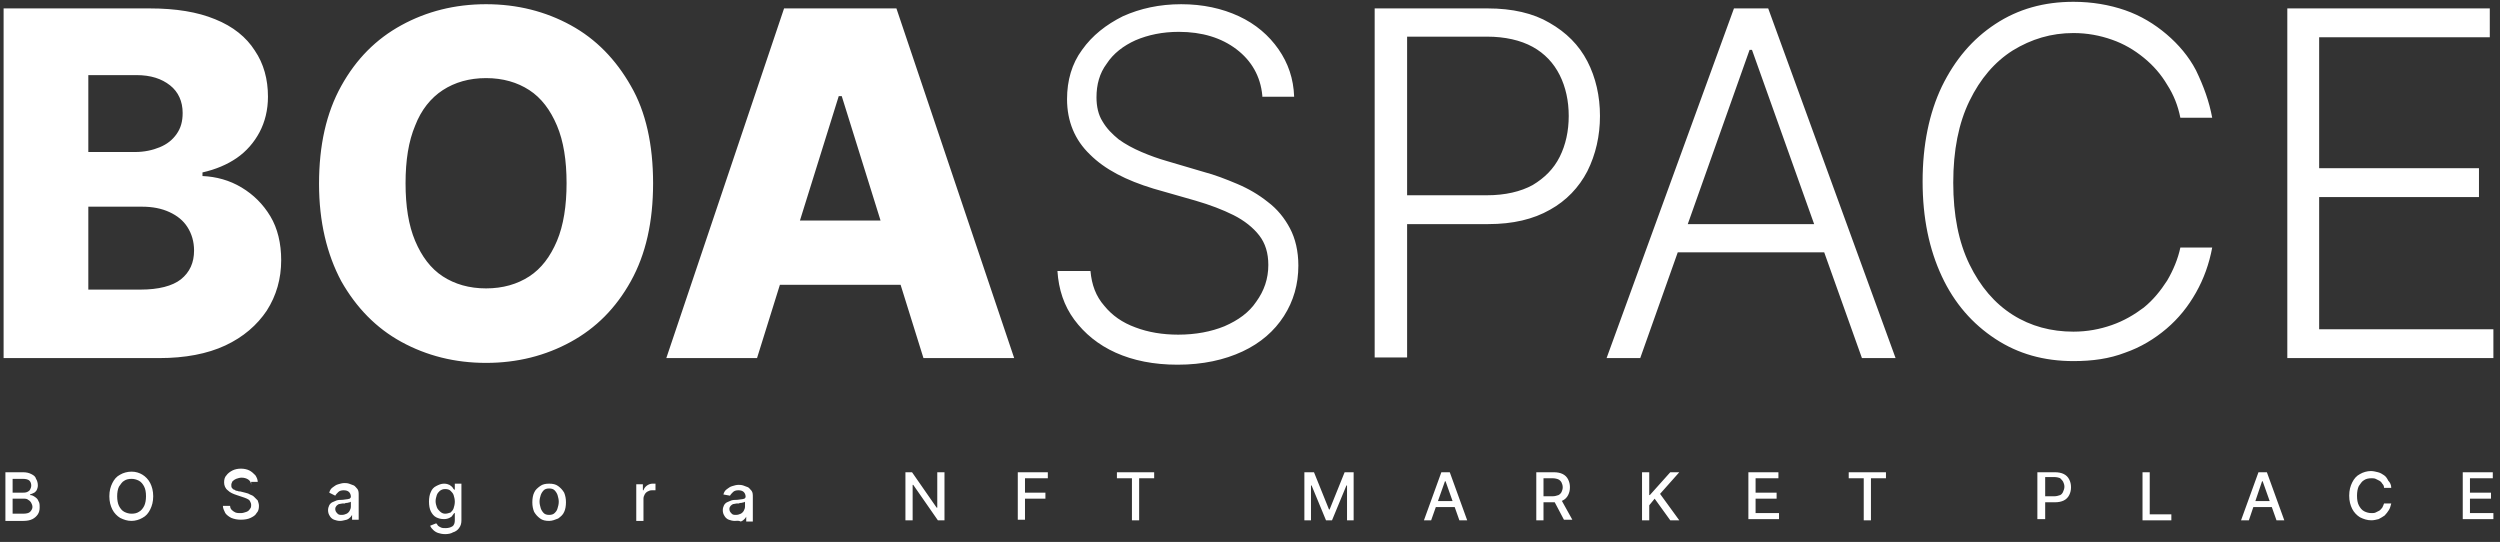 <?xml version="1.0" encoding="utf-8"?>
<!-- Generator: Adobe Illustrator 27.0.0, SVG Export Plug-In . SVG Version: 6.00 Build 0)  -->
<svg version="1.1" id="레이어_1" xmlns="http://www.w3.org/2000/svg" xmlns:xlink="http://www.w3.org/1999/xlink" x="0px"
	 y="0px" viewBox="0 0 416.1 90.2" style="enable-background:new 0 0 416.1 90.2;" xml:space="preserve">
<rect x="0" y="0" width="416.1" height="90.2" fill="#333333" stroke="none"/>
<style type="text/css">
	.st0{fill:#FFFFFF;}
</style>
<path class="st0" d="M0.6,59.6V1.4h24.3c4.4,0,8,0.6,10.9,1.8c3,1.2,5.2,3,6.6,5.2c1.5,2.2,2.2,4.8,2.2,7.7c0,2.2-0.5,4.2-1.4,5.9
	c-0.9,1.7-2.2,3.2-3.8,4.3c-1.6,1.1-3.5,1.9-5.7,2.4v0.6c2.3,0.1,4.5,0.7,6.5,1.9c2,1.2,3.6,2.8,4.8,4.8c1.2,2,1.8,4.5,1.8,7.3
	c0,3.1-0.8,5.9-2.4,8.4c-1.6,2.4-3.9,4.4-6.9,5.8c-3,1.4-6.7,2.1-11,2.1H0.6z M14.7,48.2h8.7c3,0,5.3-0.6,6.7-1.7
	c1.5-1.2,2.2-2.8,2.2-4.8c0-1.5-0.4-2.8-1.1-3.9c-0.7-1.1-1.7-1.9-3-2.5c-1.3-0.6-2.8-0.9-4.6-0.9h-8.9V48.2z M14.7,25.3h7.8
	c1.5,0,2.9-0.3,4.1-0.8c1.2-0.5,2.1-1.2,2.8-2.2c0.7-1,1-2.1,1-3.5c0-1.9-0.7-3.5-2.1-4.6c-1.4-1.1-3.2-1.7-5.6-1.7h-8V25.3z
	 M108.7,30.5c0,6.4-1.2,11.8-3.7,16.3c-2.5,4.5-5.8,7.8-10,10.1c-4.2,2.3-8.9,3.5-14.1,3.5c-5.2,0-9.9-1.2-14.1-3.5
	c-4.2-2.3-7.5-5.7-10-10.1c-2.4-4.5-3.7-9.9-3.7-16.2c0-6.4,1.2-11.8,3.7-16.3c2.5-4.5,5.8-7.8,10-10.1c4.2-2.3,8.9-3.5,14.1-3.5
	c5.2,0,9.9,1.2,14.1,3.5c4.2,2.3,7.5,5.7,10,10.1C107.5,18.6,108.7,24.1,108.7,30.5z M94.3,30.5c0-3.8-0.5-7-1.6-9.6
	c-1.1-2.6-2.6-4.6-4.6-5.9c-2-1.3-4.4-2-7.2-2c-2.8,0-5.2,0.7-7.2,2c-2,1.3-3.6,3.3-4.6,5.9c-1.1,2.6-1.6,5.8-1.6,9.6
	c0,3.8,0.5,7,1.6,9.6c1.1,2.6,2.6,4.6,4.6,5.9c2,1.3,4.4,2,7.2,2c2.8,0,5.2-0.7,7.2-2c2-1.3,3.5-3.3,4.6-5.9
	C93.8,37.5,94.3,34.2,94.3,30.5z M126,59.6h-15.1l19.6-58.2h18.7l19.6,58.2h-15.1L140.1,16h-0.5L126,59.6z M124,36.7h31.6v10.7H124
	V36.7z M210.1,15.9c-0.3-3.2-1.8-5.8-4.3-7.7c-2.5-1.9-5.7-2.9-9.6-2.9c-2.7,0-5.1,0.5-7.2,1.4c-2,0.9-3.7,2.2-4.8,3.9
	c-1.2,1.6-1.7,3.5-1.7,5.6c0,1.5,0.3,2.9,1,4c0.7,1.2,1.6,2.1,2.7,3c1.1,0.8,2.4,1.5,3.8,2.1c1.4,0.6,2.8,1.1,4.2,1.5l6.1,1.8
	c1.9,0.5,3.7,1.2,5.6,2c1.9,0.8,3.6,1.8,5.1,3c1.6,1.2,2.8,2.7,3.7,4.4c0.9,1.7,1.4,3.8,1.4,6.2c0,3.1-0.8,5.9-2.4,8.4
	c-1.6,2.5-3.9,4.5-6.9,5.9c-3,1.4-6.6,2.2-10.8,2.2c-4,0-7.4-0.7-10.3-2c-2.9-1.3-5.2-3.2-6.9-5.5c-1.7-2.3-2.6-5-2.8-8.1h5.5
	c0.2,2.3,0.9,4.2,2.3,5.8c1.3,1.6,3,2.8,5.2,3.6c2.1,0.8,4.5,1.2,7.1,1.2c2.9,0,5.5-0.5,7.7-1.4c2.3-1,4.1-2.3,5.3-4.1
	c1.3-1.8,2-3.8,2-6.1c0-2-0.5-3.6-1.5-4.9c-1-1.3-2.5-2.5-4.3-3.4c-1.8-0.9-3.9-1.7-6.3-2.4l-7-2c-4.6-1.4-8.1-3.2-10.6-5.7
	c-2.5-2.4-3.8-5.5-3.8-9.2c0-3.1,0.8-5.9,2.5-8.2c1.7-2.4,4-4.2,6.8-5.6c2.9-1.3,6.1-2,9.7-2c3.6,0,6.8,0.7,9.6,2s5,3.2,6.6,5.5
	c1.6,2.3,2.5,4.9,2.6,7.9H210.1z M228.8,59.6V1.4h18.8c4.1,0,7.6,0.8,10.3,2.4c2.8,1.6,4.9,3.7,6.3,6.4c1.4,2.7,2.1,5.8,2.1,9.1
	s-0.7,6.4-2.1,9.2c-1.4,2.7-3.5,4.9-6.2,6.4c-2.8,1.6-6.2,2.4-10.3,2.4h-14.8v-4.8h14.6c3,0,5.6-0.6,7.6-1.7c2-1.2,3.5-2.7,4.5-4.7
	c1-2,1.5-4.3,1.5-6.8c0-2.5-0.5-4.8-1.5-6.8c-1-2-2.5-3.6-4.5-4.7c-2-1.1-4.6-1.7-7.6-1.7h-13.3v53.4H228.8z M273,59.6h-5.6
	l21.2-58.2h5.7l21.2,58.2h-5.6L291.6,8.3h-0.4L273,59.6z M277,37.3h28.9V42H277V37.3z M368.2,19.6h-5.3c-0.4-2-1.1-3.8-2.2-5.5
	c-1-1.7-2.3-3.2-3.9-4.5c-1.6-1.3-3.3-2.3-5.3-3c-2-0.7-4.1-1.1-6.4-1.1c-3.7,0-7,1-10.1,2.9c-3,1.9-5.4,4.7-7.2,8.4
	c-1.8,3.7-2.7,8.2-2.7,13.6c0,5.4,0.9,9.9,2.7,13.6c1.8,3.7,4.2,6.5,7.2,8.4c3,1.9,6.4,2.8,10.1,2.8c2.3,0,4.4-0.4,6.4-1.1
	c2-0.7,3.7-1.7,5.3-2.9c1.6-1.3,2.8-2.8,3.9-4.5c1-1.7,1.8-3.6,2.2-5.5h5.3c-0.5,2.7-1.4,5.2-2.7,7.5c-1.3,2.3-2.9,4.3-4.9,6
	c-2,1.7-4.3,3.1-6.9,4c-2.6,1-5.4,1.4-8.6,1.4c-4.9,0-9.2-1.2-13-3.7c-3.8-2.5-6.8-5.9-8.9-10.4c-2.1-4.5-3.2-9.7-3.2-15.8
	c0-6.1,1.1-11.4,3.2-15.8c2.2-4.5,5.1-7.9,8.9-10.4c3.8-2.5,8.1-3.7,13-3.7c3.1,0,6,0.5,8.6,1.4c2.6,0.9,4.9,2.3,6.9,4
	c2,1.7,3.7,3.7,4.9,6C366.8,14.4,367.7,16.9,368.2,19.6z M380.7,59.6V1.4h33.7v4.8H386V28h26.6v4.8H386v22h29v4.8H380.7z"/>
<path class="st0" d="M0.9,86.6v-8h2.9c0.6,0,1,0.1,1.4,0.3c0.4,0.2,0.7,0.4,0.8,0.8c0.2,0.3,0.3,0.7,0.3,1.1c0,0.3-0.1,0.6-0.2,0.8
	C6,81.7,5.9,81.9,5.7,82c-0.2,0.1-0.4,0.2-0.7,0.3v0.1c0.3,0,0.5,0.1,0.8,0.3c0.3,0.2,0.5,0.4,0.6,0.7c0.2,0.3,0.2,0.6,0.2,1.1
	c0,0.4-0.1,0.8-0.3,1.1c-0.2,0.3-0.5,0.6-0.9,0.8c-0.4,0.2-0.9,0.3-1.5,0.3H0.9z M2.1,85.5h1.7c0.6,0,1-0.1,1.2-0.3s0.4-0.5,0.4-0.8
	c0-0.3-0.1-0.5-0.2-0.7c-0.1-0.2-0.3-0.4-0.5-0.5C4.5,83,4.2,83,3.9,83H2.1V85.5z M2.1,82h1.6C4,82,4.2,82,4.5,81.9
	c0.2-0.1,0.4-0.2,0.5-0.4c0.1-0.2,0.2-0.4,0.2-0.7c0-0.3-0.1-0.6-0.3-0.8c-0.2-0.2-0.6-0.3-1.1-0.3H2.1V82z M25.5,82.6
	c0,0.9-0.2,1.6-0.5,2.2c-0.3,0.6-0.7,1.1-1.3,1.4c-0.5,0.3-1.2,0.5-1.8,0.5c-0.7,0-1.3-0.2-1.9-0.5c-0.5-0.3-1-0.8-1.3-1.4
	c-0.3-0.6-0.5-1.3-0.5-2.2c0-0.9,0.2-1.6,0.5-2.2c0.3-0.6,0.7-1.1,1.3-1.4c0.5-0.3,1.2-0.5,1.9-0.5c0.7,0,1.3,0.2,1.8,0.5
	c0.5,0.3,1,0.8,1.3,1.4C25.3,81,25.5,81.7,25.5,82.6z M24.3,82.6c0-0.7-0.1-1.2-0.3-1.6c-0.2-0.4-0.5-0.8-0.9-1
	c-0.4-0.2-0.8-0.3-1.2-0.3c-0.5,0-0.9,0.1-1.2,0.3c-0.4,0.2-0.6,0.6-0.9,1c-0.2,0.4-0.3,1-0.3,1.6s0.1,1.2,0.3,1.6
	c0.2,0.4,0.5,0.8,0.9,1c0.4,0.2,0.8,0.3,1.2,0.3c0.5,0,0.9-0.1,1.2-0.3c0.4-0.2,0.7-0.6,0.9-1C24.2,83.8,24.3,83.2,24.3,82.6z
	 M41.8,80.7c0-0.4-0.2-0.7-0.5-0.9c-0.3-0.2-0.7-0.3-1.1-0.3c-0.3,0-0.6,0.1-0.9,0.2c-0.2,0.1-0.4,0.2-0.6,0.4
	c-0.1,0.2-0.2,0.4-0.2,0.6c0,0.2,0,0.4,0.1,0.5c0.1,0.1,0.2,0.3,0.4,0.3c0.1,0.1,0.3,0.2,0.5,0.2c0.2,0.1,0.3,0.1,0.5,0.1l0.8,0.2
	c0.3,0.1,0.5,0.1,0.8,0.3c0.3,0.1,0.5,0.2,0.7,0.4c0.2,0.2,0.4,0.4,0.6,0.6c0.1,0.3,0.2,0.6,0.2,0.9c0,0.5-0.1,0.9-0.4,1.2
	c-0.2,0.4-0.6,0.6-1,0.8c-0.4,0.2-1,0.3-1.6,0.3c-0.6,0-1.1-0.1-1.6-0.3c-0.4-0.2-0.8-0.5-1-0.8c-0.2-0.4-0.4-0.8-0.4-1.2h1.2
	c0,0.3,0.1,0.5,0.3,0.7c0.2,0.2,0.4,0.3,0.6,0.4c0.3,0.1,0.5,0.1,0.9,0.1c0.3,0,0.6-0.1,0.9-0.2c0.3-0.1,0.5-0.3,0.6-0.5
	c0.2-0.2,0.2-0.4,0.2-0.7c0-0.2-0.1-0.4-0.2-0.6c-0.1-0.2-0.3-0.3-0.5-0.4c-0.2-0.1-0.5-0.2-0.8-0.3l-0.9-0.3
	c-0.6-0.2-1.1-0.4-1.5-0.8c-0.4-0.3-0.6-0.8-0.6-1.3c0-0.5,0.1-0.9,0.4-1.2c0.2-0.3,0.6-0.6,1-0.8c0.4-0.2,0.9-0.3,1.4-0.3
	c0.5,0,1,0.1,1.4,0.3c0.4,0.2,0.7,0.5,1,0.8c0.2,0.3,0.4,0.7,0.4,1.1H41.8z M56.6,86.7c-0.4,0-0.7-0.1-1-0.2
	c-0.3-0.1-0.6-0.4-0.7-0.6c-0.2-0.3-0.3-0.6-0.3-1c0-0.3,0.1-0.6,0.2-0.8c0.1-0.2,0.3-0.4,0.5-0.5c0.2-0.1,0.5-0.2,0.7-0.3
	c0.3-0.1,0.6-0.1,0.8-0.1c0.4,0,0.7-0.1,0.9-0.1c0.2,0,0.4-0.1,0.5-0.1c0.1-0.1,0.2-0.2,0.2-0.3v0c0-0.3-0.1-0.6-0.3-0.8
	c-0.2-0.2-0.5-0.3-0.9-0.3c-0.4,0-0.7,0.1-0.9,0.3c-0.2,0.2-0.4,0.4-0.5,0.6L54.8,82c0.1-0.4,0.3-0.7,0.6-0.9
	c0.3-0.2,0.5-0.4,0.9-0.5c0.3-0.1,0.7-0.2,1-0.2c0.2,0,0.5,0,0.8,0.1c0.3,0.1,0.5,0.2,0.8,0.3c0.2,0.1,0.4,0.4,0.6,0.6
	c0.2,0.3,0.2,0.6,0.2,1.1v4h-1.1v-0.8h0c-0.1,0.2-0.2,0.3-0.3,0.4s-0.3,0.3-0.6,0.4C57.2,86.6,57,86.7,56.6,86.7z M56.9,85.7
	c0.3,0,0.6-0.1,0.8-0.2c0.2-0.1,0.4-0.3,0.5-0.5c0.1-0.2,0.2-0.4,0.2-0.7v-0.8c0,0-0.1,0.1-0.2,0.1c-0.1,0-0.3,0.1-0.4,0.1
	c-0.2,0-0.3,0-0.4,0.1c-0.1,0-0.3,0-0.4,0c-0.2,0-0.4,0.1-0.6,0.1c-0.2,0.1-0.3,0.2-0.4,0.3c-0.1,0.1-0.2,0.3-0.2,0.5
	c0,0.3,0.1,0.5,0.3,0.7C56.3,85.7,56.6,85.7,56.9,85.7z M74.1,88.9c-0.5,0-0.9-0.1-1.2-0.2c-0.3-0.1-0.6-0.3-0.8-0.5
	c-0.2-0.2-0.4-0.4-0.5-0.7l1-0.4c0.1,0.1,0.2,0.2,0.3,0.4c0.1,0.1,0.3,0.2,0.5,0.3c0.2,0.1,0.5,0.1,0.8,0.1c0.4,0,0.8-0.1,1.1-0.3
	c0.3-0.2,0.4-0.6,0.4-1v-1.2h-0.1c-0.1,0.1-0.2,0.3-0.3,0.4c-0.1,0.2-0.3,0.3-0.5,0.4c-0.2,0.1-0.5,0.2-0.9,0.2
	c-0.5,0-0.9-0.1-1.3-0.3c-0.4-0.2-0.7-0.6-0.9-1c-0.2-0.4-0.3-1-0.3-1.6s0.1-1.2,0.3-1.6c0.2-0.5,0.5-0.8,0.9-1
	c0.4-0.2,0.8-0.4,1.3-0.4c0.4,0,0.7,0.1,0.9,0.2c0.2,0.1,0.4,0.3,0.5,0.4c0.1,0.2,0.2,0.3,0.3,0.4h0.1v-1h1.1v6.1
	c0,0.5-0.1,0.9-0.4,1.3c-0.2,0.3-0.6,0.6-1,0.7C75.1,88.8,74.6,88.9,74.1,88.9z M74.1,85.5c0.3,0,0.6-0.1,0.9-0.2
	c0.2-0.2,0.4-0.4,0.5-0.7c0.1-0.3,0.2-0.7,0.2-1.1c0-0.4-0.1-0.8-0.2-1.1c-0.1-0.3-0.3-0.5-0.5-0.7c-0.2-0.2-0.5-0.3-0.9-0.3
	c-0.4,0-0.6,0.1-0.9,0.3c-0.2,0.2-0.4,0.4-0.5,0.7c-0.1,0.3-0.2,0.7-0.2,1c0,0.4,0.1,0.7,0.2,1c0.1,0.3,0.3,0.5,0.5,0.7
	C73.5,85.4,73.8,85.5,74.1,85.5z M91.4,86.7c-0.6,0-1.1-0.1-1.5-0.4c-0.4-0.3-0.7-0.6-1-1.1c-0.2-0.5-0.3-1-0.3-1.6
	c0-0.6,0.1-1.2,0.3-1.6c0.2-0.5,0.6-0.8,1-1.1c0.4-0.3,0.9-0.4,1.5-0.4c0.6,0,1.1,0.1,1.5,0.4c0.4,0.3,0.7,0.6,1,1.1
	c0.2,0.5,0.3,1,0.3,1.6c0,0.6-0.1,1.2-0.3,1.6c-0.2,0.5-0.6,0.8-1,1.1C92.4,86.5,91.9,86.7,91.4,86.7z M91.4,85.7
	c0.4,0,0.7-0.1,0.9-0.3c0.2-0.2,0.4-0.4,0.5-0.8c0.1-0.3,0.2-0.7,0.2-1.1c0-0.4-0.1-0.7-0.2-1.1c-0.1-0.3-0.3-0.6-0.5-0.8
	c-0.2-0.2-0.5-0.3-0.9-0.3c-0.4,0-0.7,0.1-0.9,0.3c-0.2,0.2-0.4,0.5-0.5,0.8c-0.1,0.3-0.2,0.7-0.2,1.1c0,0.4,0.1,0.7,0.2,1.1
	c0.1,0.3,0.3,0.6,0.5,0.8C90.7,85.6,91,85.7,91.4,85.7z M105.9,86.6v-6h1.1v1h0.1c0.1-0.3,0.3-0.6,0.6-0.8c0.3-0.2,0.6-0.3,0.9-0.3
	c0.1,0,0.2,0,0.3,0c0.1,0,0.2,0,0.2,0v1.1c0,0-0.1,0-0.2,0c-0.1,0-0.2,0-0.4,0c-0.3,0-0.5,0.1-0.7,0.2c-0.2,0.1-0.4,0.3-0.5,0.5
	c-0.1,0.2-0.2,0.4-0.2,0.7v3.7H105.9z M122.3,86.7c-0.4,0-0.7-0.1-1-0.2c-0.3-0.1-0.6-0.4-0.7-0.6c-0.2-0.3-0.3-0.6-0.3-1
	c0-0.3,0.1-0.6,0.2-0.8c0.1-0.2,0.3-0.4,0.5-0.5c0.2-0.1,0.5-0.2,0.7-0.3c0.3-0.1,0.6-0.1,0.8-0.1c0.4,0,0.7-0.1,0.9-0.1
	c0.2,0,0.4-0.1,0.5-0.1c0.1-0.1,0.2-0.2,0.2-0.3v0c0-0.3-0.1-0.6-0.3-0.8c-0.2-0.2-0.5-0.3-0.9-0.3c-0.4,0-0.7,0.1-0.9,0.3
	c-0.2,0.2-0.4,0.4-0.5,0.6l-1.1-0.2c0.1-0.4,0.3-0.7,0.6-0.9c0.3-0.2,0.5-0.4,0.9-0.5c0.3-0.1,0.7-0.2,1-0.2c0.2,0,0.5,0,0.8,0.1
	c0.3,0.1,0.5,0.2,0.8,0.3c0.2,0.1,0.4,0.4,0.6,0.6c0.2,0.3,0.2,0.6,0.2,1.1v4h-1.1v-0.8h0c-0.1,0.2-0.2,0.3-0.3,0.4
	s-0.3,0.3-0.6,0.4C122.9,86.6,122.6,86.7,122.3,86.7z M122.5,85.7c0.3,0,0.6-0.1,0.8-0.2c0.2-0.1,0.4-0.3,0.5-0.5
	c0.1-0.2,0.2-0.4,0.2-0.7v-0.8c0,0-0.1,0.1-0.2,0.1c-0.1,0-0.3,0.1-0.4,0.1c-0.2,0-0.3,0-0.4,0.1c-0.1,0-0.3,0-0.4,0
	c-0.2,0-0.4,0.1-0.6,0.1c-0.2,0.1-0.3,0.2-0.4,0.3c-0.1,0.1-0.2,0.3-0.2,0.5c0,0.3,0.1,0.5,0.3,0.7
	C121.9,85.7,122.2,85.7,122.5,85.7z M157.2,78.6v8h-1.1l-4.1-5.9h-0.1v5.9h-1.2v-8h1.1l4.1,5.9h0.1v-5.9H157.2z M169.4,86.6v-8h5v1
	h-3.8V82h3.4v1h-3.4v3.5H169.4z M185.9,79.6v-1h6.2v1h-2.5v7h-1.2v-7H185.9z M217.2,78.6h1.5l2.5,6.2h0.1l2.5-6.2h1.5v8h-1.1v-5.8
	h-0.1l-2.4,5.8h-1l-2.4-5.8h-0.1v5.8h-1.1V78.6z M238.2,86.6H237l2.9-8h1.4l2.9,8h-1.3l-2.3-6.5h-0.1L238.2,86.6z M238.5,83.4h4.2v1
	h-4.2V83.4z M255.7,86.6v-8h2.9c0.6,0,1.1,0.1,1.5,0.3c0.4,0.2,0.7,0.5,0.9,0.9c0.2,0.4,0.3,0.8,0.3,1.3c0,0.5-0.1,0.9-0.3,1.3
	c-0.2,0.4-0.5,0.7-0.9,0.9c-0.4,0.2-0.9,0.3-1.5,0.3h-2.2v-1h2c0.4,0,0.7-0.1,1-0.2c0.2-0.1,0.4-0.3,0.5-0.5
	c0.1-0.2,0.2-0.5,0.2-0.8c0-0.3-0.1-0.6-0.2-0.8c-0.1-0.2-0.3-0.4-0.5-0.5c-0.2-0.1-0.6-0.2-1-0.2h-1.5v7H255.7z M259.7,82.9l2,3.6
	h-1.4l-1.9-3.6H259.7z M273.3,86.6v-8h1.2v3.8h0.1l3.4-3.8h1.5l-3.2,3.6l3.2,4.4H278l-2.6-3.6l-0.9,1.1v2.5H273.3z M291,86.6v-8h5v1
	h-3.8V82h3.5v1h-3.5v2.4h3.9v1H291z M307.7,79.6v-1h6.2v1h-2.5v7h-1.2v-7H307.7z M339.1,86.6v-8h2.9c0.6,0,1.1,0.1,1.5,0.3
	c0.4,0.2,0.7,0.5,0.9,0.9c0.2,0.4,0.3,0.8,0.3,1.3c0,0.5-0.1,0.9-0.3,1.3c-0.2,0.4-0.5,0.7-0.9,0.9c-0.4,0.2-0.9,0.3-1.5,0.3h-2v-1
	h1.9c0.4,0,0.7-0.1,1-0.2c0.2-0.1,0.4-0.3,0.5-0.6c0.1-0.2,0.2-0.5,0.2-0.8s-0.1-0.6-0.2-0.8c-0.1-0.2-0.3-0.4-0.5-0.6
	c-0.2-0.1-0.6-0.2-1-0.2h-1.5v7H339.1z M356.6,86.6v-8h1.2v7h3.6v1H356.6z M374.3,86.6H373l2.9-8h1.4l2.9,8h-1.3l-2.3-6.5h-0.1
	L374.3,86.6z M374.5,83.4h4.2v1h-4.2V83.4z M398,81.2h-1.2c0-0.3-0.1-0.5-0.3-0.7c-0.1-0.2-0.3-0.4-0.5-0.5s-0.4-0.2-0.6-0.3
	c-0.2-0.1-0.5-0.1-0.7-0.1c-0.5,0-0.9,0.1-1.2,0.3c-0.4,0.2-0.6,0.6-0.9,1c-0.2,0.4-0.3,1-0.3,1.6c0,0.7,0.1,1.2,0.3,1.6
	c0.2,0.4,0.5,0.8,0.9,1c0.4,0.2,0.8,0.3,1.2,0.3c0.3,0,0.5,0,0.7-0.1c0.2-0.1,0.4-0.2,0.6-0.3c0.2-0.1,0.3-0.3,0.5-0.5
	c0.1-0.2,0.2-0.4,0.3-0.7l1.2,0c-0.1,0.4-0.2,0.8-0.4,1.1c-0.2,0.3-0.4,0.6-0.7,0.9c-0.3,0.2-0.6,0.4-1,0.6
	c-0.4,0.1-0.8,0.2-1.2,0.2c-0.7,0-1.3-0.2-1.9-0.5c-0.5-0.3-1-0.8-1.3-1.4c-0.3-0.6-0.5-1.3-0.5-2.2c0-0.9,0.2-1.6,0.5-2.2
	c0.3-0.6,0.7-1.1,1.3-1.4c0.5-0.3,1.2-0.5,1.8-0.5c0.4,0,0.8,0.1,1.2,0.2c0.4,0.1,0.7,0.3,1,0.5c0.3,0.2,0.5,0.5,0.7,0.9
	C397.8,80.3,398,80.7,398,81.2z M409.9,86.6v-8h5v1h-3.8V82h3.5v1h-3.5v2.4h3.9v1H409.9z"/>
</svg>
